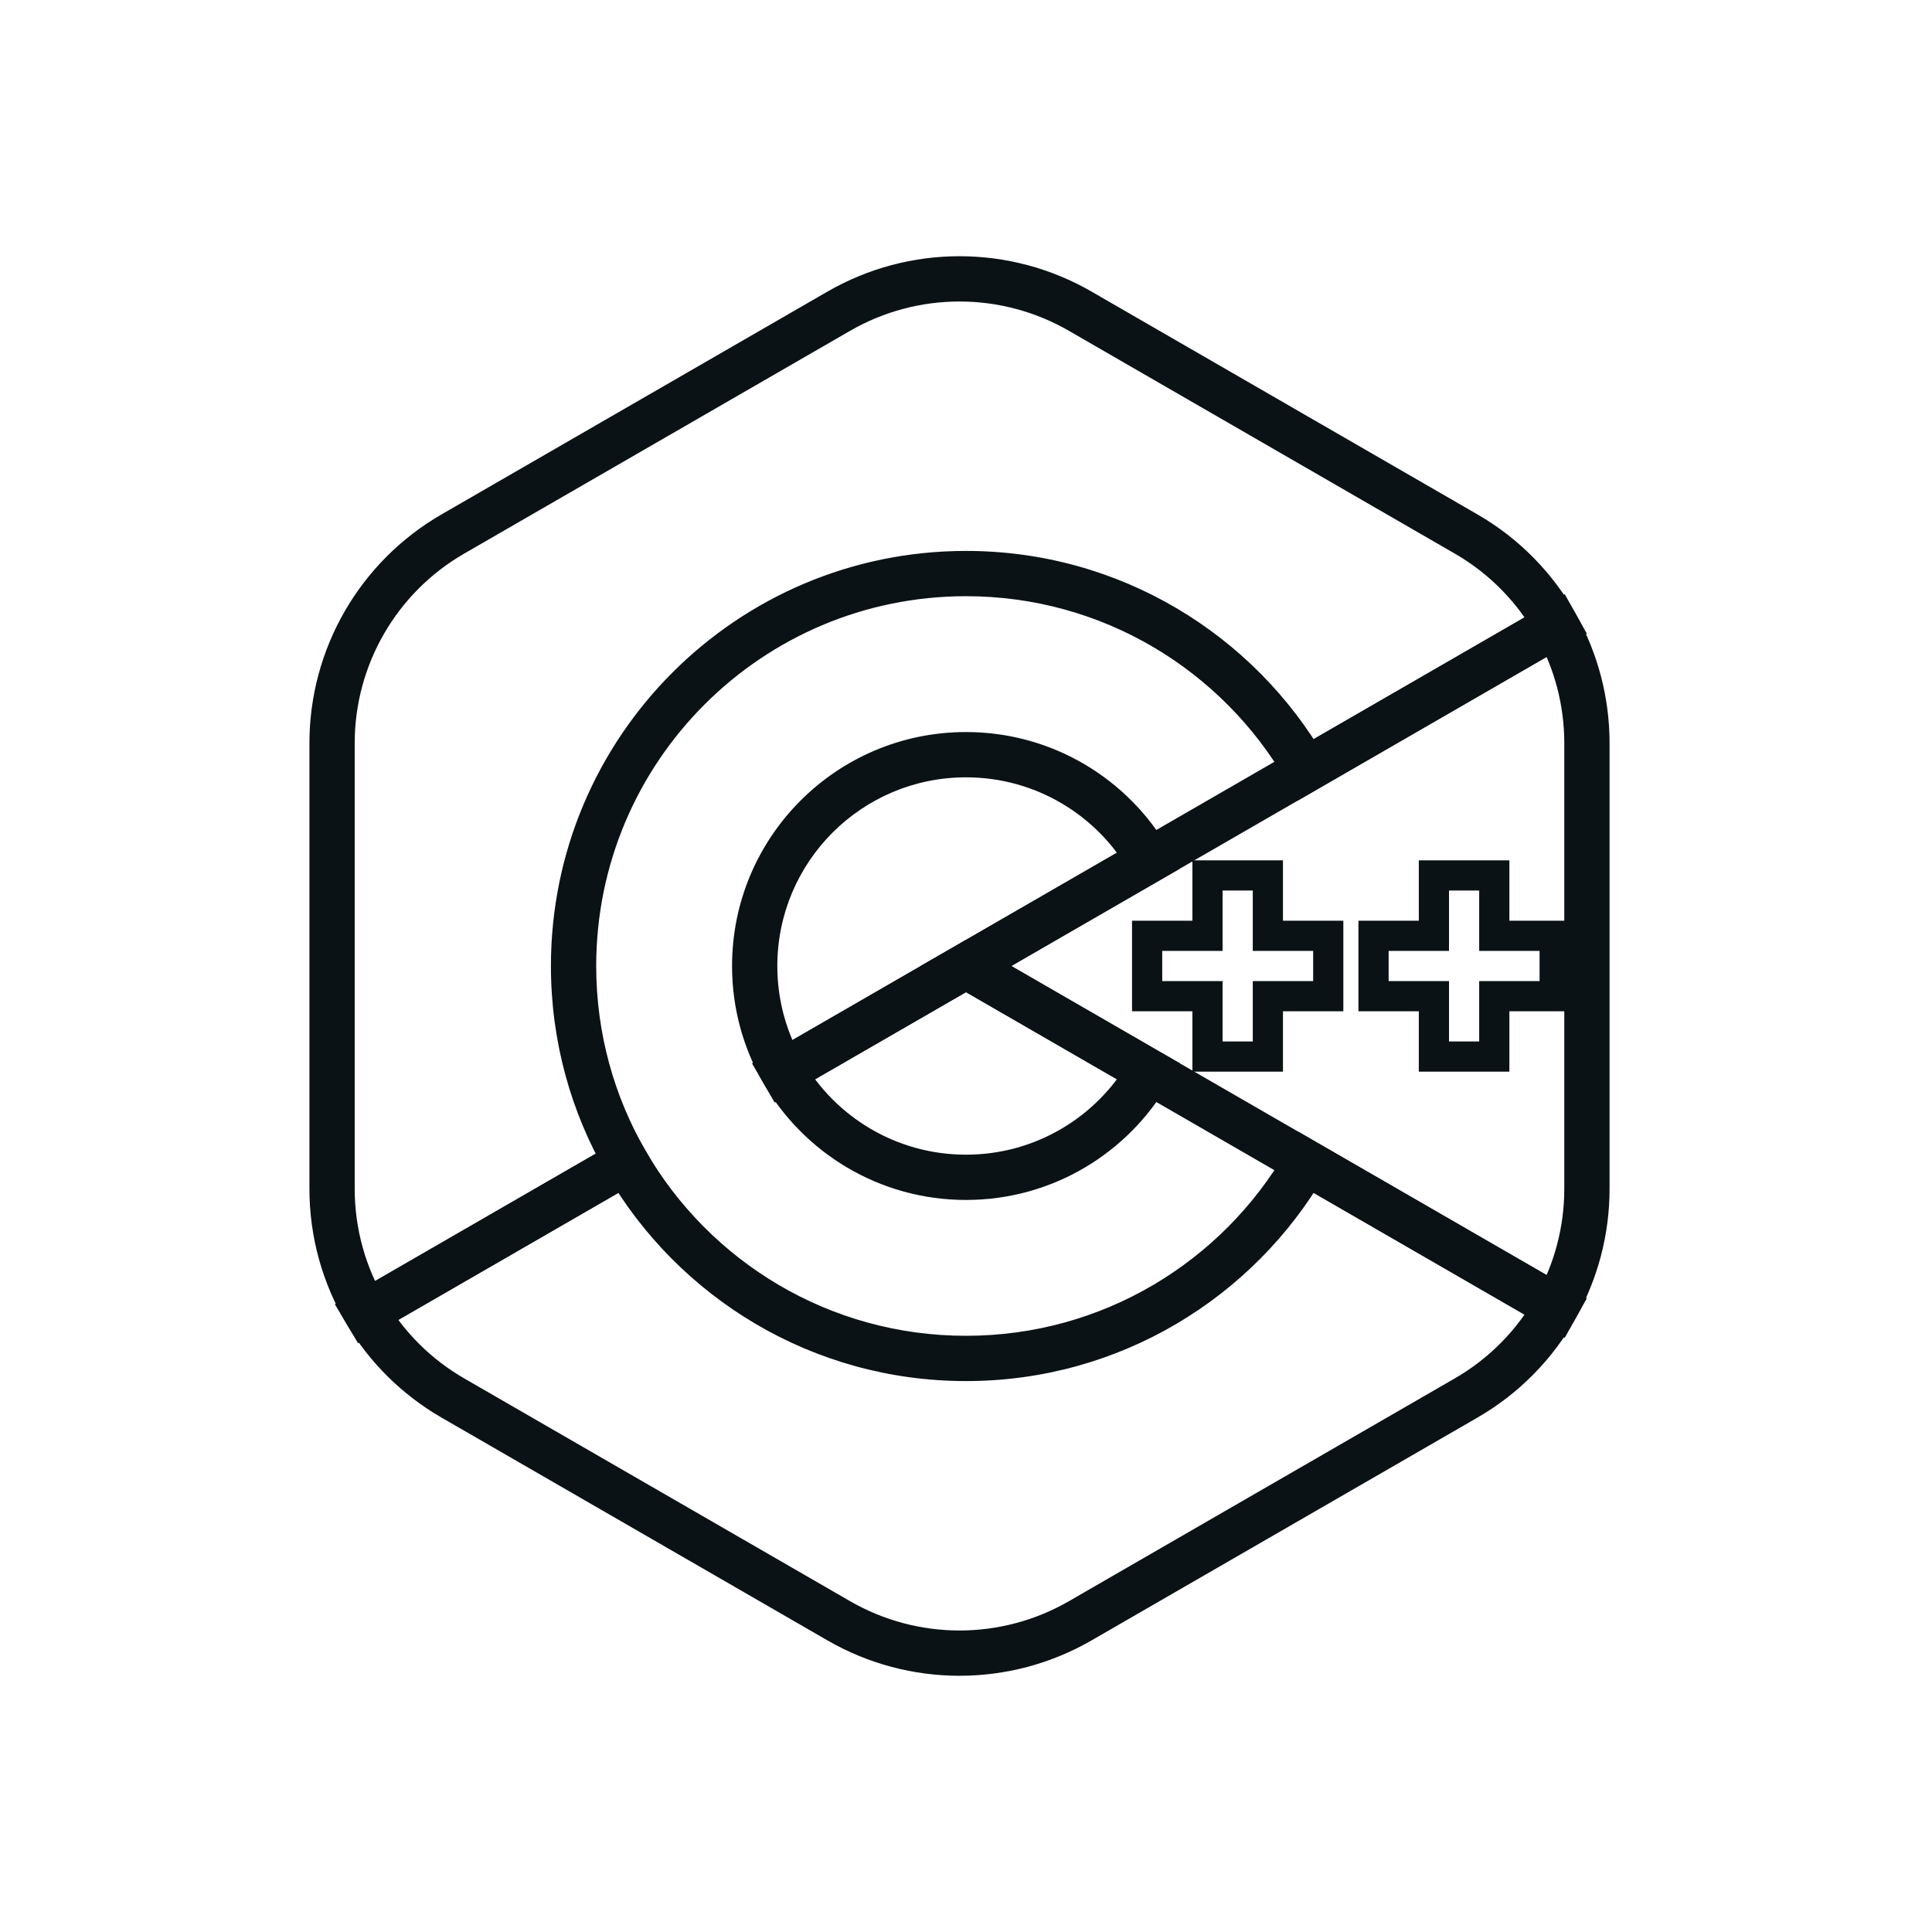 <svg width="64" height="64" viewBox="0 0 64 64" fill="none" xmlns="http://www.w3.org/2000/svg">
<path d="M38.063 35.501L38.712 35.876L39.088 35.226L38.438 34.851L38.063 35.501ZM32 32L32.375 31.351L32 31.134L31.625 31.351L32 32ZM25.937 35.501L25.562 34.851L24.912 35.226L25.288 35.876L25.937 35.501ZM43.26 38.501L43.635 37.852L42.986 37.477L42.611 38.126L43.26 38.501ZM20.74 38.501L21.389 38.126L21.014 37.477L20.365 37.852L20.74 38.501ZM12.126 43.474L11.751 42.825L11.093 43.205L11.482 43.858L12.126 43.474ZM15 46.309L15.375 45.66L15 46.309ZM27.785 53.691L28.16 53.041L27.785 53.691ZM35.785 53.691L36.16 54.34L35.785 53.691ZM48.569 46.309L48.194 45.66L48.569 46.309ZM51.551 43.288L52.205 43.654L52.566 43.008L51.926 42.638L51.551 43.288ZM38.438 34.851L32.375 31.351L31.625 32.65L37.688 36.15L38.438 34.851ZM31.625 31.351L25.562 34.851L26.312 36.15L32.375 32.65L31.625 31.351ZM25.288 35.876C26.627 38.19 29.131 39.75 32 39.75V38.25C29.688 38.25 27.668 36.995 26.586 35.125L25.288 35.876ZM32 39.75C34.869 39.75 37.373 38.19 38.712 35.876L37.414 35.125C36.332 36.995 34.312 38.25 32 38.25V39.75ZM42.611 38.126C40.492 41.788 36.533 44.25 32 44.25V45.75C37.09 45.75 41.533 42.984 43.909 38.877L42.611 38.126ZM32 44.25C27.467 44.25 23.508 41.788 21.389 38.126L20.091 38.877C22.467 42.984 26.91 45.75 32 45.75V44.25ZM20.365 37.852L11.751 42.825L12.501 44.124L21.115 39.151L20.365 37.852ZM11.482 43.858C12.235 45.122 13.307 46.198 14.625 46.959L15.375 45.66C14.283 45.029 13.395 44.138 12.771 43.09L11.482 43.858ZM14.625 46.959L27.41 54.34L28.16 53.041L15.375 45.66L14.625 46.959ZM27.41 54.34C30.117 55.903 33.452 55.903 36.16 54.34L35.41 53.041C33.166 54.336 30.403 54.336 28.16 53.041L27.41 54.34ZM36.16 54.34L48.944 46.959L48.194 45.66L35.41 53.041L36.16 54.34ZM48.944 46.959C50.333 46.157 51.448 45.006 52.205 43.654L50.896 42.921C50.269 44.042 49.345 44.995 48.194 45.66L48.944 46.959ZM51.926 42.638L43.635 37.852L42.885 39.151L51.176 43.937L51.926 42.638Z" fill="#0B1215"/>
<path d="M35.785 10.309L35.41 10.959L35.785 10.309ZM27.785 10.309L28.16 10.959L27.785 10.309ZM48.569 17.691L48.194 18.34L48.569 17.691ZM51.551 20.712L51.926 21.362L52.566 20.992L52.205 20.346L51.551 20.712ZM43.26 25.499L42.611 25.875L42.986 26.523L43.635 26.148L43.26 25.499ZM20.74 38.501L21.115 39.151L21.765 38.775L21.389 38.125L20.74 38.501ZM12.126 43.474L11.482 43.858L11.86 44.494L12.501 44.124L12.126 43.474ZM15 17.691L14.625 17.041H14.625L15 17.691ZM25.937 35.501L25.288 35.876L25.663 36.525L26.312 36.15L25.937 35.501ZM38.063 28.499L38.438 29.149L39.088 28.773L38.712 28.124L38.063 28.499ZM36.16 9.66C33.452 8.097 30.117 8.097 27.41 9.66L28.16 10.959C30.403 9.664 33.166 9.664 35.41 10.959L36.16 9.66ZM48.944 17.041L36.16 9.66L35.41 10.959L48.194 18.34L48.944 17.041ZM52.205 20.346C51.448 18.994 50.333 17.843 48.944 17.041L48.194 18.34C49.345 19.004 50.269 19.958 50.896 21.079L52.205 20.346ZM43.635 26.148L51.926 21.362L51.176 20.063L42.885 24.849L43.635 26.148ZM32 19.75C36.533 19.75 40.492 22.212 42.611 25.875L43.909 25.123C41.533 21.016 37.09 18.25 32 18.25V19.75ZM19.75 32C19.75 25.235 25.235 19.75 32 19.75V18.25C24.406 18.25 18.25 24.406 18.25 32H19.75ZM21.389 38.125C20.347 36.324 19.75 34.233 19.75 32H18.25C18.25 34.504 18.92 36.853 20.091 38.877L21.389 38.125ZM12.501 44.124L21.115 39.151L20.365 37.852L11.751 42.825L12.501 44.124ZM10.25 39.381C10.25 40.985 10.689 42.526 11.482 43.858L12.771 43.09C12.114 41.987 11.75 40.71 11.75 39.381H10.25ZM10.25 24.619V39.381H11.75V24.619H10.25ZM14.625 17.041C11.918 18.604 10.25 21.493 10.25 24.619H11.75C11.75 22.029 13.132 19.635 15.375 18.34L14.625 17.041ZM27.41 9.66L14.625 17.041L15.375 18.34L28.16 10.959L27.41 9.66ZM26.312 36.15L38.438 29.149L37.688 27.85L25.562 34.851L26.312 36.15ZM24.25 32C24.25 33.411 24.628 34.735 25.288 35.876L26.586 35.125C26.055 34.206 25.75 33.14 25.75 32H24.25ZM32 24.25C27.72 24.25 24.25 27.72 24.25 32H25.75C25.75 28.548 28.548 25.75 32 25.75V24.25ZM38.712 28.124C37.373 25.81 34.869 24.25 32 24.25V25.75C34.312 25.75 36.332 27.005 37.414 28.875L38.712 28.124Z" fill="#0B1215"/>
<path fill-rule="evenodd" clip-rule="evenodd" d="M51.551 43.288C52.208 42.114 52.569 40.773 52.569 39.381V24.619C52.569 23.227 52.208 21.886 51.551 20.712L32 32L51.551 43.288Z" stroke="#0B1215" stroke-width="1.5"/>
<path d="M38 31H40V29H42V31H44V33H42V35H40V33H38V31Z" stroke="#0B1215"/>
<path d="M45.5 31H47.5V29H49.5V31H51.5V33H49.5V35H47.5V33H45.5V31Z" stroke="#0B1215"/>
</svg>
